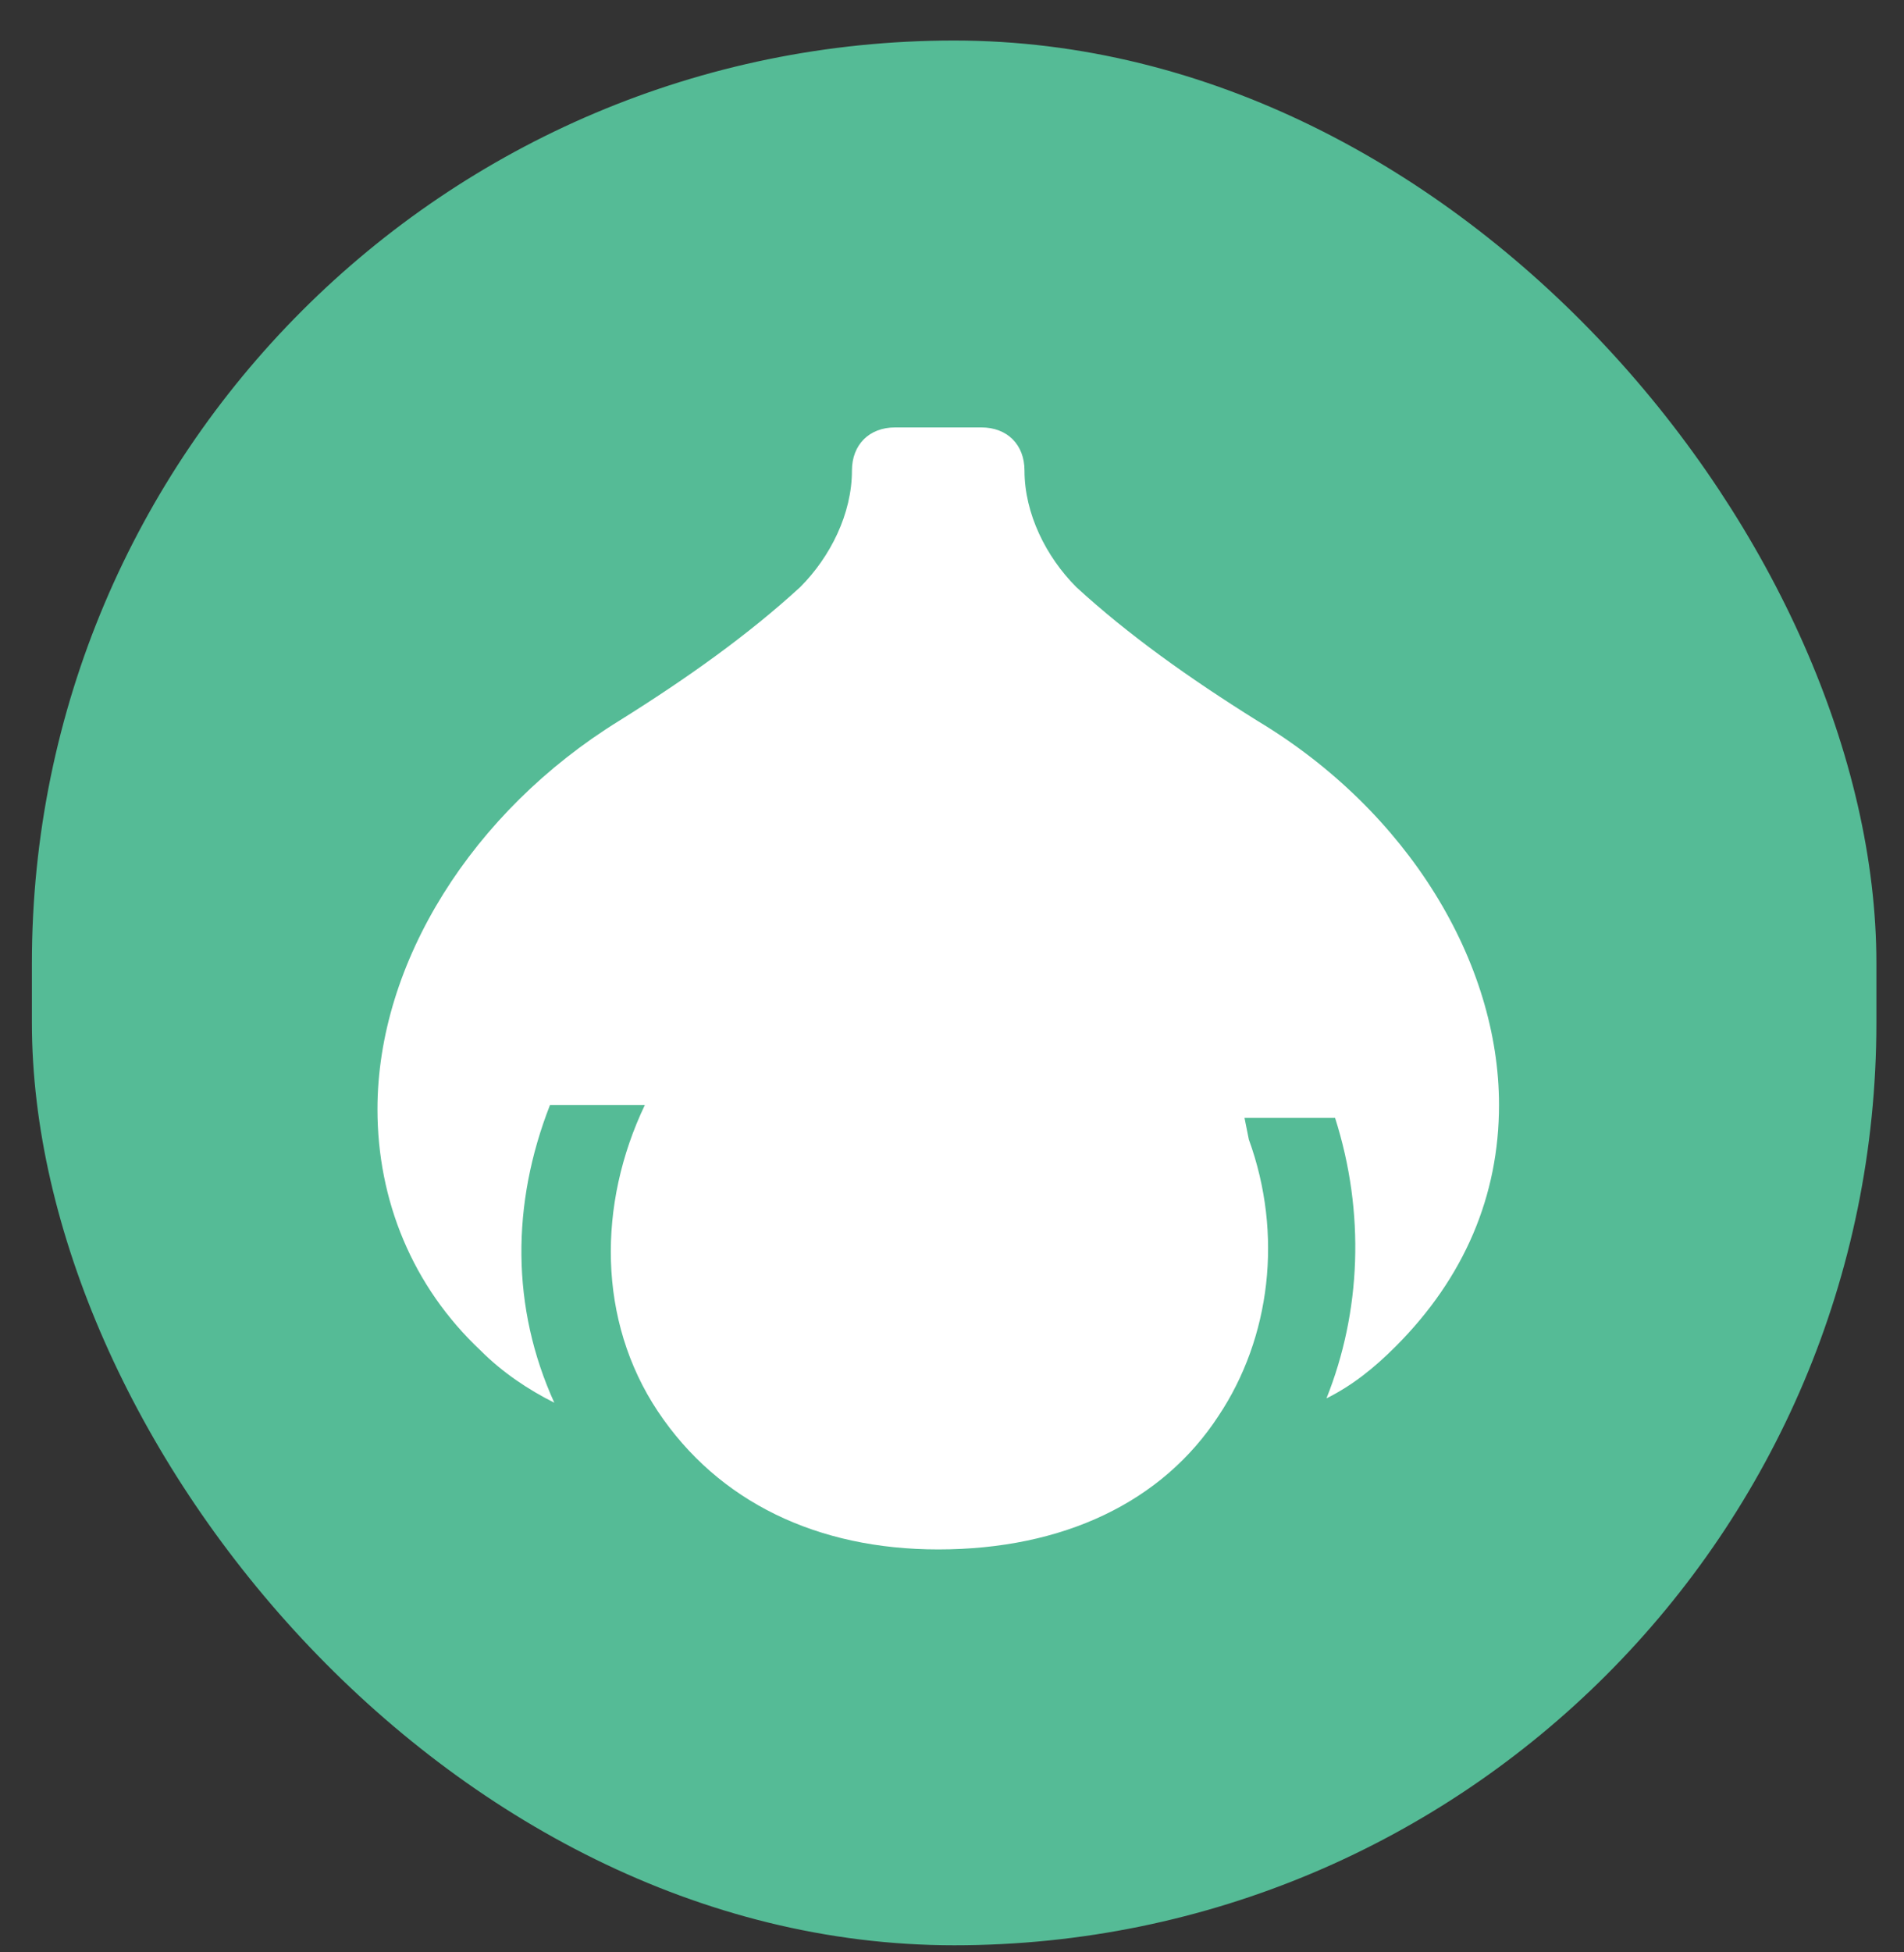 <svg width="40" height="41" viewBox="0 0 40 41" fill="none" xmlns="http://www.w3.org/2000/svg">
<rect x="0" y="0" width="40" height="41" fill="#333333" stroke="none"/>
<rect x="0.67" y="0.851" width="38.75" height="40" rx="19.375" fill="#55BB96"/>
<path d="M26.417 15.138C24.967 14.232 23.698 13.326 22.611 12.329C21.977 11.694 21.523 10.788 21.523 9.882C21.523 9.338 21.161 8.976 20.617 8.976H18.805C18.261 8.976 17.898 9.338 17.898 9.882C17.898 10.788 17.445 11.694 16.811 12.329C15.723 13.326 14.455 14.232 13.005 15.138C9.923 17.041 7.93 20.213 7.93 23.294C7.93 25.198 8.655 27.01 10.105 28.369C10.558 28.823 11.102 29.185 11.645 29.457C10.739 27.463 10.739 25.288 11.555 23.204C12.189 23.204 12.823 23.204 13.548 23.204C12.552 25.288 12.552 27.735 13.82 29.638C15.089 31.541 17.173 32.538 19.711 32.538C22.339 32.538 24.423 31.541 25.602 29.729C26.689 28.098 26.961 25.922 26.236 23.929L26.145 23.476C26.78 23.476 27.414 23.476 28.048 23.476C28.683 25.469 28.592 27.554 27.867 29.366C28.411 29.094 28.864 28.732 29.317 28.279C30.767 26.829 31.492 25.107 31.492 23.204C31.492 20.213 29.589 17.041 26.417 15.138Z" fill="white"/>
</svg>
